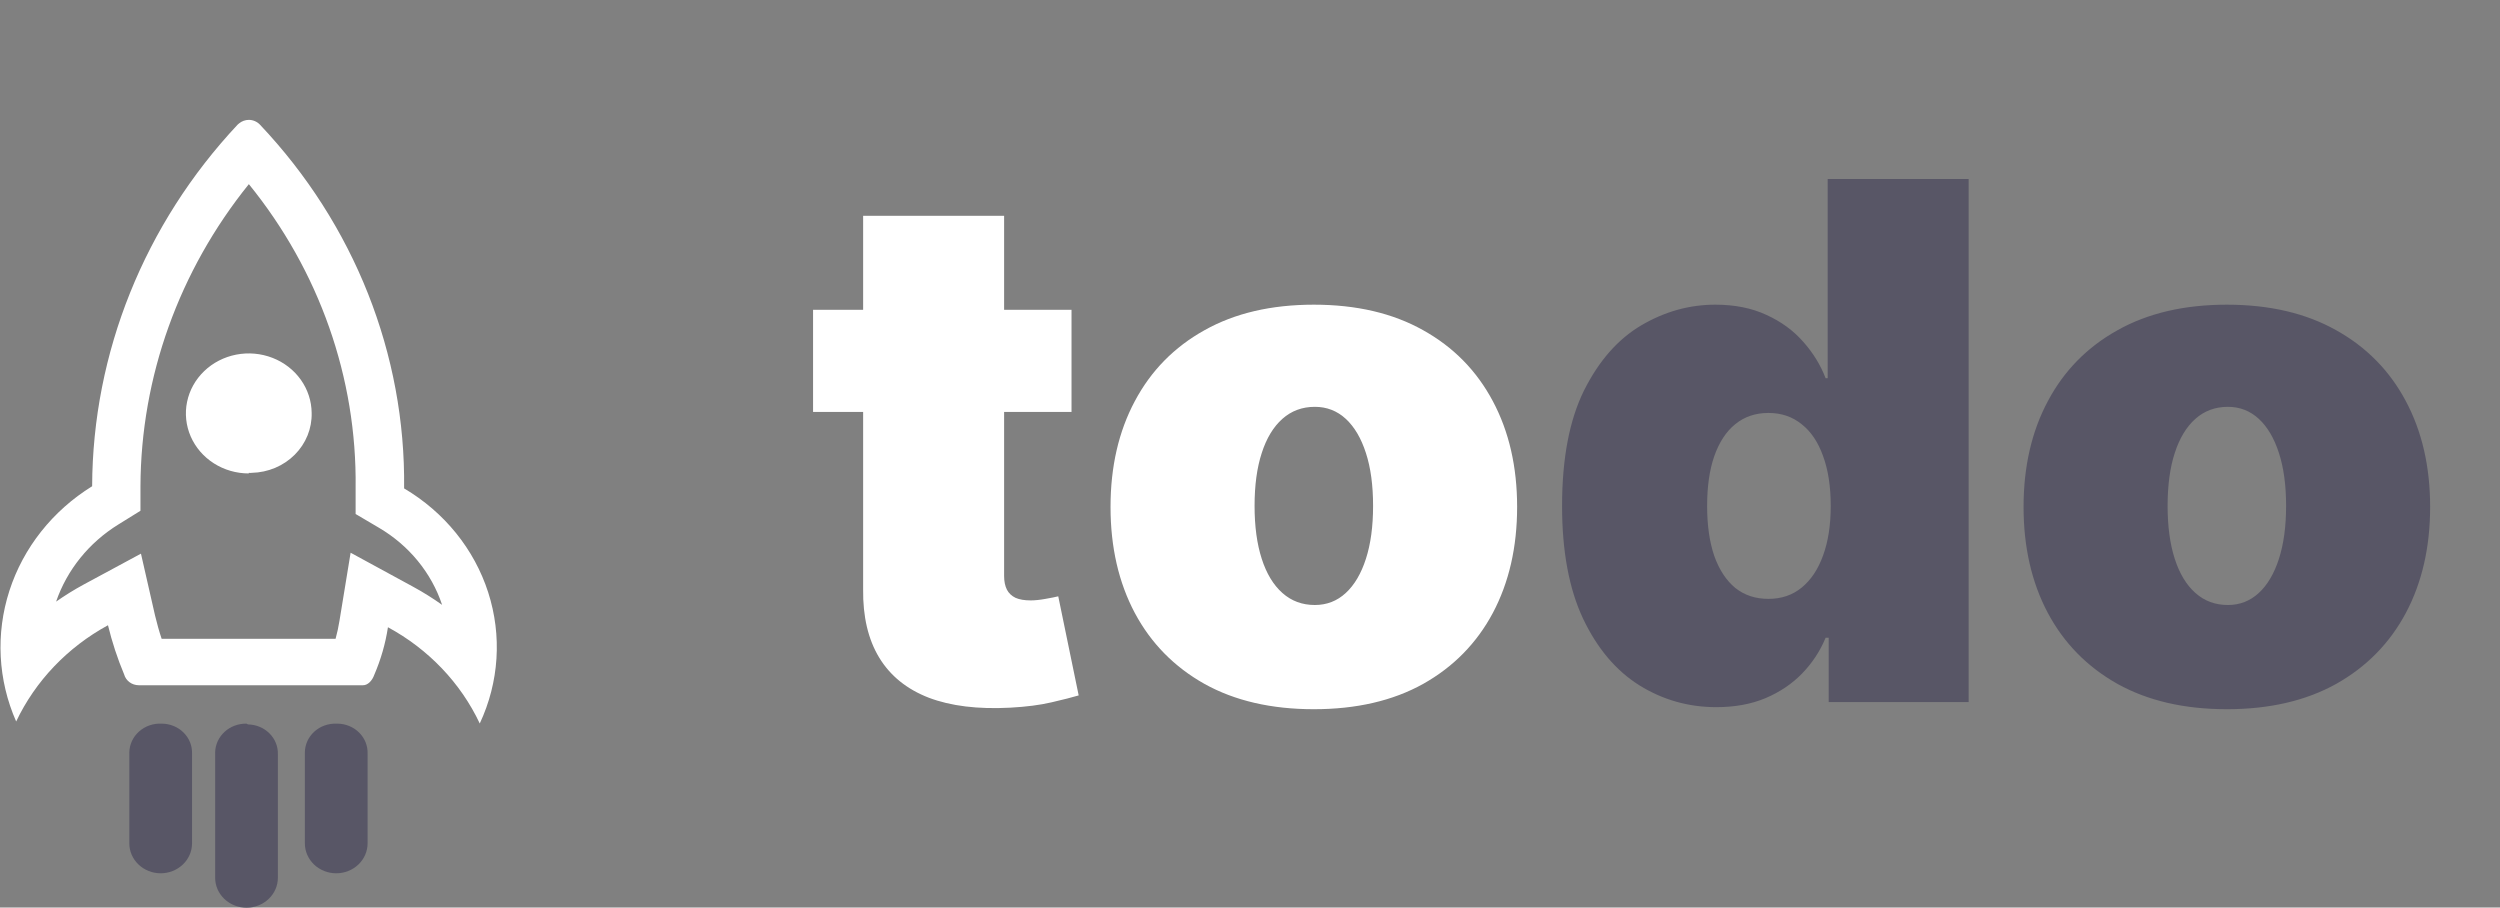 <svg width="146" height="53" viewBox="0 0 146 53" fill="none" xmlns="http://www.w3.org/2000/svg">
<rect x="0" y="0" width="146" height="53" fill="#808080" stroke="none"/>
<path d="M62.577 18.091V24.057H47.483V18.091H62.577ZM50.407 12.602H58.64V33.632C58.64 33.95 58.694 34.219 58.804 34.438C58.913 34.646 59.082 34.805 59.311 34.915C59.539 35.014 59.833 35.064 60.191 35.064C60.439 35.064 60.728 35.034 61.056 34.974C61.394 34.915 61.642 34.865 61.802 34.825L62.995 40.612C62.627 40.722 62.1 40.856 61.414 41.015C60.738 41.174 59.932 41.278 58.998 41.328C57.108 41.428 55.523 41.234 54.24 40.746C52.957 40.249 51.993 39.469 51.346 38.405C50.7 37.341 50.387 36.008 50.407 34.408V12.602ZM76.728 41.418C74.242 41.418 72.114 40.925 70.344 39.941C68.574 38.947 67.217 37.565 66.272 35.795C65.328 34.015 64.855 31.952 64.855 29.605C64.855 27.259 65.328 25.2 66.272 23.43C67.217 21.651 68.574 20.268 70.344 19.284C72.114 18.29 74.242 17.793 76.728 17.793C79.213 17.793 81.341 18.29 83.111 19.284C84.881 20.268 86.238 21.651 87.183 23.43C88.127 25.2 88.6 27.259 88.6 29.605C88.6 31.952 88.127 34.015 87.183 35.795C86.238 37.565 84.881 38.947 83.111 39.941C81.341 40.925 79.213 41.418 76.728 41.418ZM76.787 35.332C77.483 35.332 78.085 35.099 78.592 34.631C79.099 34.164 79.492 33.498 79.77 32.633C80.049 31.768 80.188 30.739 80.188 29.546C80.188 28.342 80.049 27.313 79.77 26.458C79.492 25.593 79.099 24.927 78.592 24.459C78.085 23.992 77.483 23.759 76.787 23.759C76.051 23.759 75.42 23.992 74.893 24.459C74.366 24.927 73.963 25.593 73.685 26.458C73.406 27.313 73.267 28.342 73.267 29.546C73.267 30.739 73.406 31.768 73.685 32.633C73.963 33.498 74.366 34.164 74.893 34.631C75.42 35.099 76.051 35.332 76.787 35.332Z" fill="white"/>
<path d="M100.233 41.298C98.603 41.298 97.101 40.871 95.729 40.016C94.367 39.16 93.273 37.863 92.448 36.123C91.632 34.383 91.225 32.19 91.225 29.546C91.225 26.781 91.652 24.534 92.507 22.804C93.372 21.074 94.486 19.806 95.848 19.001C97.22 18.195 98.662 17.793 100.174 17.793C101.307 17.793 102.301 17.991 103.157 18.389C104.012 18.777 104.728 19.299 105.304 19.955C105.881 20.602 106.318 21.312 106.617 22.088H106.736V10.454H114.969V41H106.796V37.242H106.617C106.299 38.017 105.841 38.713 105.245 39.33C104.658 39.936 103.942 40.418 103.097 40.776C102.262 41.124 101.307 41.298 100.233 41.298ZM103.276 34.974C104.032 34.974 104.678 34.756 105.215 34.318C105.762 33.871 106.179 33.244 106.468 32.439C106.766 31.624 106.915 30.659 106.915 29.546C106.915 28.412 106.766 27.442 106.468 26.637C106.179 25.822 105.762 25.2 105.215 24.773C104.678 24.335 104.032 24.116 103.276 24.116C102.52 24.116 101.874 24.335 101.337 24.773C100.81 25.2 100.402 25.822 100.114 26.637C99.835 27.442 99.696 28.412 99.696 29.546C99.696 30.679 99.835 31.653 100.114 32.469C100.402 33.274 100.81 33.896 101.337 34.333C101.874 34.761 102.52 34.974 103.276 34.974ZM130.048 41.418C127.562 41.418 125.434 40.925 123.664 39.941C121.894 38.947 120.537 37.565 119.593 35.795C118.648 34.015 118.176 31.952 118.176 29.605C118.176 27.259 118.648 25.2 119.593 23.43C120.537 21.651 121.894 20.268 123.664 19.284C125.434 18.29 127.562 17.793 130.048 17.793C132.534 17.793 134.661 18.29 136.431 19.284C138.201 20.268 139.559 21.651 140.503 23.43C141.448 25.2 141.92 27.259 141.92 29.605C141.92 31.952 141.448 34.015 140.503 35.795C139.559 37.565 138.201 38.947 136.431 39.941C134.661 40.925 132.534 41.418 130.048 41.418ZM130.108 35.332C130.804 35.332 131.405 35.099 131.912 34.631C132.419 34.164 132.812 33.498 133.09 32.633C133.369 31.768 133.508 30.739 133.508 29.546C133.508 28.342 133.369 27.313 133.09 26.458C132.812 25.593 132.419 24.927 131.912 24.459C131.405 23.992 130.804 23.759 130.108 23.759C129.372 23.759 128.74 23.992 128.213 24.459C127.686 24.927 127.284 25.593 127.005 26.458C126.727 27.313 126.588 28.342 126.588 29.546C126.588 30.739 126.727 31.768 127.005 32.633C127.284 33.498 127.686 34.164 128.213 34.631C128.74 35.099 129.372 35.332 130.108 35.332Z" fill="#585666"/>
<g clip-path="url(#clip0_7017_96)">
<path d="M14.528 10.748C18.648 15.818 20.848 22.071 20.768 28.486V30.018L22.128 30.82C23.884 31.851 25.194 33.449 25.819 35.324C25.27 34.933 24.696 34.575 24.101 34.252L20.476 32.279L19.824 36.261C19.768 36.613 19.692 36.962 19.598 37.306H9.44C9.289 36.856 9.166 36.405 9.053 35.937L8.232 32.333L4.89 34.135C4.332 34.438 3.793 34.772 3.276 35.135C3.913 33.282 5.195 31.692 6.91 30.631L8.203 29.829V28.405C8.227 22.016 10.453 15.811 14.538 10.748H14.528ZM14.538 7C14.326 7 14.121 7.074 13.962 7.207L13.877 7.279C8.433 13.089 5.411 20.602 5.381 28.396C3.071 29.827 1.361 31.986 0.55 34.497C-0.261 37.009 -0.122 39.712 0.944 42.135C2.067 39.769 3.943 37.802 6.306 36.514C6.543 37.493 6.859 38.454 7.25 39.387C7.3 39.567 7.41 39.726 7.563 39.84C7.717 39.954 7.905 40.016 8.1 40.018H21.203C21.467 40.018 21.731 39.775 21.863 39.396C22.245 38.509 22.512 37.58 22.656 36.631C25.024 37.914 26.902 39.883 28.018 42.252C29.148 39.841 29.323 37.121 28.511 34.596C27.698 32.071 25.953 29.913 23.6 28.523C23.694 20.683 20.687 13.097 15.18 7.279C15.098 7.192 14.997 7.122 14.885 7.074C14.773 7.025 14.651 7 14.528 7H14.538Z" fill="white"/>
<path d="M14.528 27.649C13.803 27.649 13.094 27.444 12.491 27.06C11.888 26.676 11.417 26.13 11.138 25.491C10.86 24.853 10.785 24.149 10.925 23.47C11.064 22.791 11.411 22.167 11.922 21.676C12.432 21.184 13.084 20.849 13.795 20.71C14.505 20.572 15.243 20.638 15.914 20.899C16.586 21.16 17.161 21.605 17.568 22.177C17.975 22.75 18.195 23.425 18.201 24.117V24.117C18.212 24.566 18.13 25.012 17.961 25.43C17.791 25.849 17.537 26.231 17.213 26.555C16.889 26.88 16.5 27.141 16.07 27.322C15.641 27.503 15.178 27.602 14.708 27.613C14.648 27.622 14.588 27.622 14.528 27.613V27.649Z" fill="white"/>
<path d="M19.636 42.261C19.399 42.254 19.164 42.292 18.943 42.373C18.723 42.453 18.521 42.575 18.351 42.731C18.18 42.888 18.044 43.075 17.95 43.282C17.856 43.489 17.806 43.711 17.804 43.937V49.252C17.804 49.716 17.997 50.16 18.34 50.488C18.684 50.816 19.15 51 19.636 51C20.121 51 20.587 50.816 20.93 50.488C21.274 50.16 21.467 49.716 21.467 49.252V44.009C21.474 43.784 21.435 43.56 21.351 43.35C21.267 43.141 21.14 42.949 20.977 42.786C20.815 42.623 20.62 42.493 20.404 42.403C20.188 42.313 19.956 42.265 19.72 42.261H19.636Z" fill="#585666"/>
<path d="M9.44 42.261C9.2 42.249 8.96 42.283 8.733 42.361C8.507 42.44 8.3 42.561 8.124 42.717C7.948 42.873 7.806 43.062 7.708 43.272C7.61 43.481 7.557 43.707 7.552 43.937V49.252C7.552 49.716 7.745 50.16 8.089 50.488C8.432 50.816 8.898 51 9.383 51C9.869 51 10.335 50.816 10.678 50.488C11.022 50.16 11.215 49.716 11.215 49.252V44.009C11.222 43.784 11.183 43.56 11.099 43.35C11.015 43.141 10.888 42.949 10.725 42.786C10.563 42.623 10.368 42.493 10.152 42.403C9.936 42.313 9.704 42.265 9.468 42.261H9.44Z" fill="#585666"/>
<path d="M14.396 42.261C14.161 42.257 13.926 42.296 13.707 42.378C13.487 42.459 13.287 42.581 13.117 42.737C12.947 42.893 12.81 43.079 12.716 43.285C12.621 43.49 12.57 43.712 12.565 43.937V51.261C12.565 51.725 12.758 52.169 13.101 52.497C13.445 52.825 13.911 53.009 14.396 53.009C14.882 53.009 15.348 52.825 15.691 52.497C16.035 52.169 16.228 51.725 16.228 51.261V44.054C16.235 43.829 16.196 43.605 16.112 43.395C16.028 43.185 15.901 42.994 15.738 42.831C15.576 42.668 15.381 42.538 15.165 42.448C14.949 42.358 14.717 42.31 14.481 42.306L14.396 42.261Z" fill="#585666"/>
</g>
<defs>
<clipPath id="clip0_7017_96">
<rect width="29" height="46" fill="white" transform="translate(0 7)"/>
</clipPath>
</defs>
</svg>
